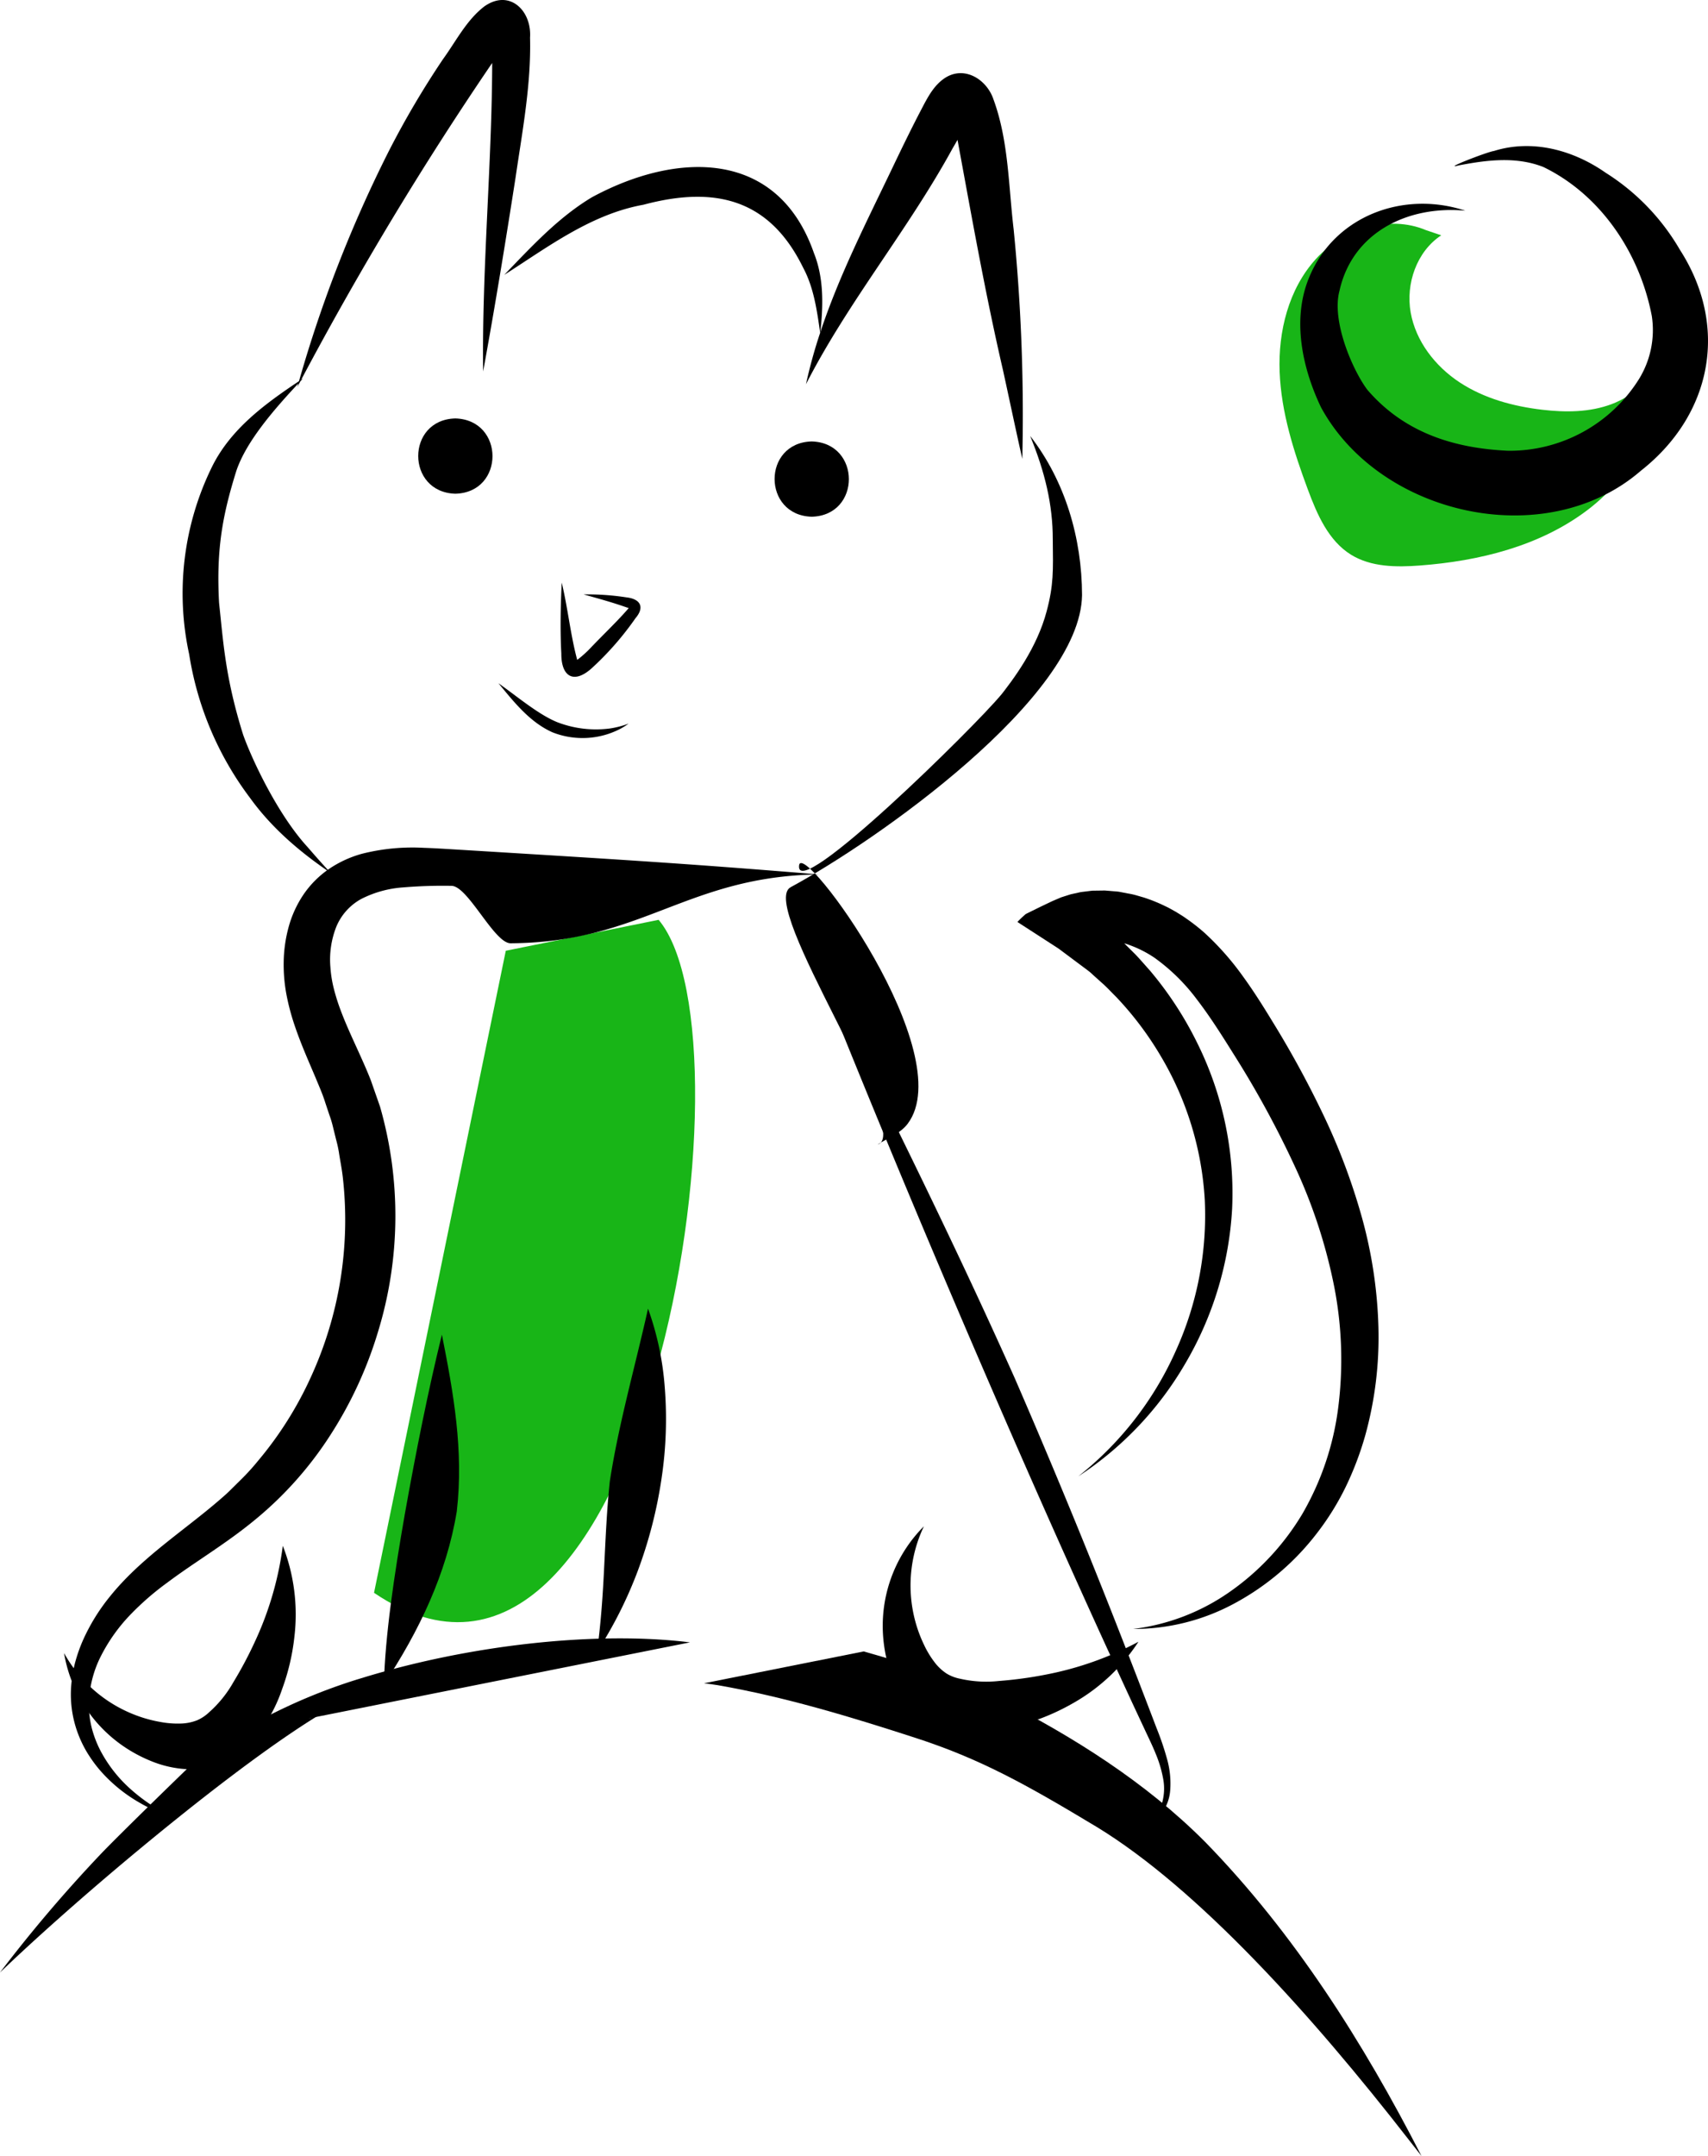 <svg xmlns="http://www.w3.org/2000/svg" data-name="Layer 1" width="414.004" height="522.326" viewBox="0 0 414.004 522.326" xmlns:xlink="http://www.w3.org/1999/xlink"><path d="M795.413,319.437c-1.39,5.488-6.082,9.723-11.382,11.714-5.301,1.991-11.145,2.014-16.769,1.358-7.049-.822-14.1-2.727-20.032-6.623-5.932-3.896-10.656-9.961-11.892-16.95-1.234-6.989,1.48-14.795,7.413-18.69l-3.708-1.255c-9.041-3.811-20.105-.257-26.697,7.011-6.592,7.269-9.146,17.524-8.768,27.329s3.419,19.303,6.839,28.5c2.246,6.044,4.999,12.429,10.491,15.808,4.87,2.997,10.961,3.027,16.663,2.6,14.385-1.077,29.014-4.688,40.533-13.37C789.625,348.186,797.472,333.714,795.413,319.437Z" transform="translate(-393.406 -233.24)" fill="#18b517"/><path d="M510.811,234.792c-4.341,3.325-6.872,8.443-10.041,12.804A215.649,215.649,0,0,0,487.576,269.997a315.561,315.561,0,0,0-21.693,55.579c-8.27,5.523-16.562,11.595-21.077,20.724a69.481,69.481,0,0,0-5.541,45.476,77.736,77.736,0,0,0,14.781,34.811c5.256,7.283,12.128,13.133,19.533,18.138-1.92-2.036-3.767-4.14-5.598-6.255-7.214-7.827-13.518-21.229-15.656-27.278-4.325-13.846-4.789-22.358-5.82-31.921-.709-13.021.863-21.293,4.178-31.931,2.328-6.937,8.733-14.472,15.036-21.2-.082.291-.173.579-.254.871.246-.469.502-.933.75-1.402.214-.228.43-.463.643-.688-.143.095-.287.194-.43.289a811.893,811.893,0,0,1,46.279-76.716c-.04,24.162-2.516,50.099-2.192,74.731,2.851-15.573,5.4-31.197,7.839-46.839,1.646-11.269,3.816-22.606,3.53-34.034C522.326,235.805,516.896,230.497,510.811,234.792Z" transform="translate(-393.406 -233.24)"/><path d="M639.104,288.789c-1.248-10.483-1.21-21.448-4.881-31.444-1.593-4.81-6.949-8.239-11.664-5.281-2.897,1.844-4.43,5.026-5.979,7.973-2.428,4.654-4.718,9.379-6.98,14.115-6.223,12.984-12.822,25.901-17.349,39.563.043-.426.088-.854.13-1.281.589-5.995.588-12.214-1.687-17.885-8.846-25.38-33.406-24.553-53.792-13.53-8.176,4.888-14.719,12.017-21.279,18.821,10.632-6.792,21.036-14.703,33.736-16.998,17.319-4.626,30.535-1.445,38.697,15.202,2.616,4.846,3.374,10.428,4.15,15.814a119.337,119.337,0,0,0-3.437,12.454c10.245-20.008,24.732-37.368,35.505-57.067.416-.702.818-1.412,1.226-2.119,3.439,18.625,6.735,37.277,11.01,55.739,1.573,7.182,3.076,14.381,4.698,21.552.011-.676.025-1.352.037-2.028A454.958,454.958,0,0,0,639.104,288.789Z" transform="translate(-393.406 -233.24)"/><path d="M643.107,338.852c3.597,8.758,5.489,16.667,5.483,25.062.096,7.621.212,11.05-1.477,17.386-2.34,8.86-7.935,16.377-11.656,21.054.066-.083.317-.41.698-.905-6.258,7.657-50.201,50.874-49.052,41.411.772-6.358,39.076,45.629,26.323,62.609-1.778,2.368-4.804,3.466-7.308,5.044,8.981-2.499-29.294-58.133-21.032-62.362,20.44-11.019,70.25-45.835,70.597-70.746C655.649,363.632,651.611,349.795,643.107,338.852Z" transform="translate(-393.406 -233.24)"/><path d="M503.78,334.61c-12.019.298-11.988,17.907.001,18.237C515.8,352.549,515.769,334.94,503.78,334.61Z" transform="translate(-393.406 -233.24)"/><path d="M590.163,340.183c-12.019.298-11.988,17.907,0,18.237C602.183,358.123,602.151,340.514,590.163,340.183Z" transform="translate(-393.406 -233.24)"/><path d="M545.315,377.968a61.389,61.389,0,0,0-10.455-.723c3.584.99,7.18,1.983,10.683,3.23.009-.078.112.009.232.109-2.542,2.98-6.237,6.481-9.19,9.589a26.46,26.46,0,0,1-3.266,2.929c-1.615-5.908-2.275-12.615-3.761-18.721-.264,5.723-.397,11.463-.091,17.188-.04,5.52,2.95,7.485,7.31,3.609a72.756,72.756,0,0,0,10.678-12.191C549.716,380.341,548.641,378.359,545.315,377.968Z" transform="translate(-393.406 -233.24)"/><path d="M541.211,409.724a26.062,26.062,0,0,1-12.711-1.52c-4.568-1.847-9.681-6.2-14.271-9.441,3.743,4.536,7.608,9.456,13.114,11.896a19.861,19.861,0,0,0,16.287-.784,17.29,17.29,0,0,0,2.154-1.341A21.941,21.941,0,0,1,541.211,409.724Z" transform="translate(-393.406 -233.24)"/><path d="M800.586,293.733a54.093,54.093,0,0,0-17.961-18.628c-7.857-5.498-17.735-8.205-27.097-5.29-1.723.24-12.933,4.631-8.536,3.493,6.612-1.26,13.798-2.255,20.507.388,13.714,6.631,23.301,20.589,26.284,36.06a22.628,22.628,0,0,1-3.107,15.323,36.984,36.984,0,0,1-31.699,17.361c-12.657-.572-24.954-4.113-34.104-14.73-3.451-4.53-8.803-16.574-6.782-24.047,3.116-14.056,16.48-20.693,30.498-19.38-14.876-4.919-31.581,1.139-37.785,15.993-4.308,10.133-1.793,22.034,2.804,31.644,14.272,26.246,54.5,35.311,77.529,15.362C808.38,333.736,812.562,312.323,800.586,293.733Z" transform="translate(-393.406 -233.24)"/><path d="M553.052,456.076q-18.524,3.746-37.048,7.492-15.967,77.771-31.936,155.541C549.813,663.708,577.629,485.31,553.052,456.076Z" transform="translate(-393.406 -233.24)" fill="#18b517"/><path d="M436.207,673.82a41.577,41.577,0,0,1-10.74-6.797,33.195,33.195,0,0,1-7.722-9.689,26.472,26.472,0,0,1-2.142-5.653,23.013,23.013,0,0,1-.64-5.888,26.719,26.719,0,0,1,2.908-11.363,41.589,41.589,0,0,1,6.912-9.786,67.477,67.477,0,0,1,9.241-8.053c6.674-4.997,14.191-9.374,21.234-15.204a88.08,88.08,0,0,0,18.211-20.47,98.047,98.047,0,0,0,11.529-24.921,95.906,95.906,0,0,0,.532-54.642q-1.116-3.189-2.226-6.362c-.807-2.079-1.691-4.062-2.556-5.987-1.738-3.846-3.449-7.461-4.772-11.014a48.504,48.504,0,0,1-1.663-5.283,29.178,29.178,0,0,1-.82-5.144,21.665,21.665,0,0,1,1.411-9.763,13.596,13.596,0,0,1,6.082-6.79,26.314,26.314,0,0,1,10.135-2.791,115.677,115.677,0,0,1,11.701-.378c4.006-.019,10.366,13.934,14.357,13.915,31.933-.202,42.634-16.232,74.69-16.682-31.379-2.579-47.035-3.525-82.236-5.686q-3.3-.201-6.612-.402c-2.188-.129-4.449-.279-6.809-.351a49.946,49.946,0,0,0-15.095,1.443,27.031,27.031,0,0,0-7.852,3.597,23.721,23.721,0,0,0-6.377,6.396,26.54,26.54,0,0,0-3.57,7.933,33.861,33.861,0,0,0-1.146,8.154,39.174,39.174,0,0,0,.657,7.967,55.077,55.077,0,0,0,1.923,7.324c1.556,4.663,3.472,8.898,5.174,12.937.833,2.026,1.704,3.972,2.312,5.943l.984,2.951a25.663,25.663,0,0,1,.898,2.977l.744,3.024a29.636,29.636,0,0,1,.676,3.039c.307,2.055.733,4.092.962,6.157a91.293,91.293,0,0,1-7.74,48.363,88.112,88.112,0,0,1-12.873,20.373,54.126,54.126,0,0,1-4.002,4.398l-2.106,2.08c-.692.7-1.397,1.389-2.153,2.036-2.97,2.631-6.146,5.117-9.353,7.627-6.401,5.018-13.001,10.147-18.243,16.671a47.404,47.404,0,0,0-6.481,10.495,37.786,37.786,0,0,0-2.017,5.785,32.875,32.875,0,0,0-.916,6.013,26.946,26.946,0,0,0,1.975,11.619,27.227,27.227,0,0,0,2.673,5.022,30.928,30.928,0,0,0,3.441,4.317,37.154,37.154,0,0,0,8.295,6.544A40.675,40.675,0,0,0,436.207,673.82Z" transform="translate(-393.406 -233.24)"/><path d="M486.462,641.265c8.497-12.768,15.216-26.853,17.662-41.87,1.722-14.711-.824-28.836-3.606-42.832-3.25,13.178-6.324,28.517-8.979,43.438C488.933,614.928,486.761,629.476,486.462,641.265Z" transform="translate(-393.406 -233.24)"/><path d="M666.465,677.011a13.492,13.492,0,0,0,7.055-2.903,10.543,10.543,0,0,0,3.518-7.001,21.851,21.851,0,0,0-.783-7.852,67.772,67.772,0,0,0-2.492-7.323q-5.413-14.232-11.014-28.432-11.215-28.387-23.406-56.45c-16.146-36.098-32.592-68.709-49.316-102.511,13.671,34.44,30.437,74.606,47.202,113.062,8.382,19.228,16.765,38.029,24.761,55.472q3.016,6.533,5.918,12.814,1.463,3.13,2.893,6.189c.954,2.05,1.933,4.024,2.729,6.003a29.048,29.048,0,0,1,1.8,5.997,12.696,12.696,0,0,1-.235,5.905,9.251,9.251,0,0,1-3.339,4.664A14.849,14.849,0,0,1,666.465,677.011Z" transform="translate(-393.406 -233.24)"/><path d="M550.484,550.271c-3.276,14.605-7.159,28.084-9.27,41.883-.719,6.772-1.003,13.474-1.342,20.32-.328,6.846-.779,13.8-1.759,20.927a102.279,102.279,0,0,0,9.841-19.489,109.391,109.391,0,0,0,5.802-22.485,96.885,96.885,0,0,0,.763-22.31A71.518,71.518,0,0,0,550.484,550.271Z" transform="translate(-393.406 -233.24)"/><path d="M668.056,627.869a51.313,51.313,0,0,0,24.662-6.24,62.465,62.465,0,0,0,19.849-16.89,64.527,64.527,0,0,0,7.026-11.284,76.79,76.79,0,0,0,4.73-12.456,89.154,89.154,0,0,0,3.196-26.414,110.472,110.472,0,0,0-3.967-26.297,152.278,152.278,0,0,0-9.253-24.698,239.88,239.88,0,0,0-12.459-22.874c-2.235-3.668-4.566-7.387-7.235-11.052a67.417,67.417,0,0,0-9.262-10.462,48.183,48.183,0,0,0-4.423-3.459c-.749-.549-1.611-1.047-2.418-1.562-.847-.459-1.669-.962-2.542-1.363a39.009,39.009,0,0,0-5.324-2.156l-1.564-.453a18.033,18.033,0,0,0-2.243-.515l-2.232-.428c-.729-.088-1.446-.126-2.166-.192l-1.076-.089c-.354-.02-.684.002-1.026.001l-2.029.026c-.642.052-1.253.145-1.877.214l-.93.112c-.3.048-.573.122-.86.181l-1.699.375-1.558.494-.772.248-.709.301-1.408.603L645.709,452.864l-2.934,1.442-.745.373-.312.272-.598.546q-.583.547-1.1,1.099,4.389,2.836,8.764,5.663l1.078.699c.351.232.626.459.941.688l1.824,1.361,3.592,2.682c.597.442,1.191.88,1.704,1.332.688.649.825.758,1.131,1.036l1.684,1.507c1.121,1.007,2.132,2.127,3.211,3.184a79.248,79.248,0,0,1,10.889,14.468,76.719,76.719,0,0,1,10.594,34.704,79.479,79.479,0,0,1-7.006,36.535,80.501,80.501,0,0,1-23.658,30.448,81.613,81.613,0,0,0,25.761-27.031,83.078,83.078,0,0,0,11.53-37.76,81.742,81.742,0,0,0-8.437-40.168,85.751,85.751,0,0,0-11.48-17.575c-1.178-1.311-2.325-2.653-3.542-3.933l-1.883-1.868-.472-.466-.236-.233-.118-.117.042.035c.071.079.036.042.045.05v-.001c.001-.008.01-.007.01-.007.006.002-.02-.005-.013-.022a.034.034,0,0,1,.011-.011l.012-.004.544.165c.266.076.522.189.784.281a27.496,27.496,0,0,1,5.953,3.052,46.917,46.917,0,0,1,10.318,10.176c3.093,4.019,5.939,8.525,8.798,13.095a237.375,237.375,0,0,1,15.091,27.731A127.586,127.586,0,0,1,716.834,545.078a92.167,92.167,0,0,1,.974,28.928,68.415,68.415,0,0,1-8.761,26.047A61.598,61.598,0,0,1,691.138,619.119,51.604,51.604,0,0,1,668.056,627.869Z" transform="translate(-393.406 -233.24)"/><path d="M473.525,647.066c-1.14.65-2.33,1.36-3.56,2.13-9.48,5.88-21.61,14.93-33.79,24.71-3.97,3.19-7.94,6.45-11.83,9.7-11.99,10.04-23.18,20.03-30.939,27.49a346.243,346.243,0,0,1,24.329-28.6c1.921-2.03,6.511-6.58,11.771-11.74,8.6-8.42,18.97-18.42,22.34-21.49l5.78.06,11.16.11Z" transform="translate(-393.406 -233.24)"/><path d="M685.521,679.464c-14.381-14.443-31.917-25.46-50-34.676-10.542-4.833-21.615-8.313-32.765-11.475l-38.701,7.716c1.123.139,2.232.287,3.312.456,16.196,2.818,32.02,7.611,47.641,12.669,15.952,5.146,27.061,11.339,44.235,21.675,24.573,14.967,52.27,45.733,75.532,75.647q1.598,2.044,3.198,4.088C723.877,728.091,707.163,701.652,685.521,679.464Z" transform="translate(-393.406 -233.24)"/><path d="M560.646,631.116l-71.72,14.3-13.27,2.65-5.69,1.13-1.18.24-17.92,3.57c2.239-1.29,4.5-2.52,6.76-3.68a135.586,135.586,0,0,1,22.09-9.14c.21-.07.42-.13.63-.19C507.096,631.656,538.056,628.326,560.646,631.116Z" transform="translate(-393.406 -233.24)"/><path d="M669.351,630.972a79.12,79.12,0,0,1-22.606,7.984,96.841,96.841,0,0,1-11.199,1.514,28.415,28.415,0,0,1-9.364-.53,10.098,10.098,0,0,1-3.254-1.22,11.553,11.553,0,0,1-3.005-2.806,22.793,22.793,0,0,1-2.571-4.271,32.414,32.414,0,0,1-1.915-5.011,33.314,33.314,0,0,1,1.915-23.633,34.132,34.132,0,0,0-9.955,25.426,35.636,35.636,0,0,0,1.11,7.538,26.362,26.362,0,0,0,3.27,7.551,20.315,20.315,0,0,0,2.87,3.529,18.79,18.79,0,0,0,3.77,2.847,21.685,21.685,0,0,0,8.303,2.657,37.795,37.795,0,0,0,14.417-1.523,53.418,53.418,0,0,0,11.996-4.967A45.739,45.739,0,0,0,669.351,630.972Z" transform="translate(-393.406 -233.24)"/><path d="M461.957,607.723a79.114,79.114,0,0,1-6.674,23.027,96.793,96.793,0,0,1-5.291,9.986,28.396,28.396,0,0,1-5.885,7.304,10.08,10.08,0,0,1-2.886,1.935,11.561,11.561,0,0,1-4.031.809,22.802,22.802,0,0,1-4.97-.396,32.429,32.429,0,0,1-5.188-1.362,33.31,33.31,0,0,1-18.098-15.319,34.13,34.13,0,0,0,14.874,22.899,35.563,35.563,0,0,0,6.773,3.487,26.349,26.349,0,0,0,8.043,1.739,20.285,20.285,0,0,0,4.541-.278,18.788,18.788,0,0,0,4.509-1.407,21.706,21.706,0,0,0,6.995-5.203,37.808,37.808,0,0,0,7.157-12.607,53.437,53.437,0,0,0,2.947-12.646A45.728,45.728,0,0,0,461.957,607.723Z" transform="translate(-393.406 -233.24)"/></svg>